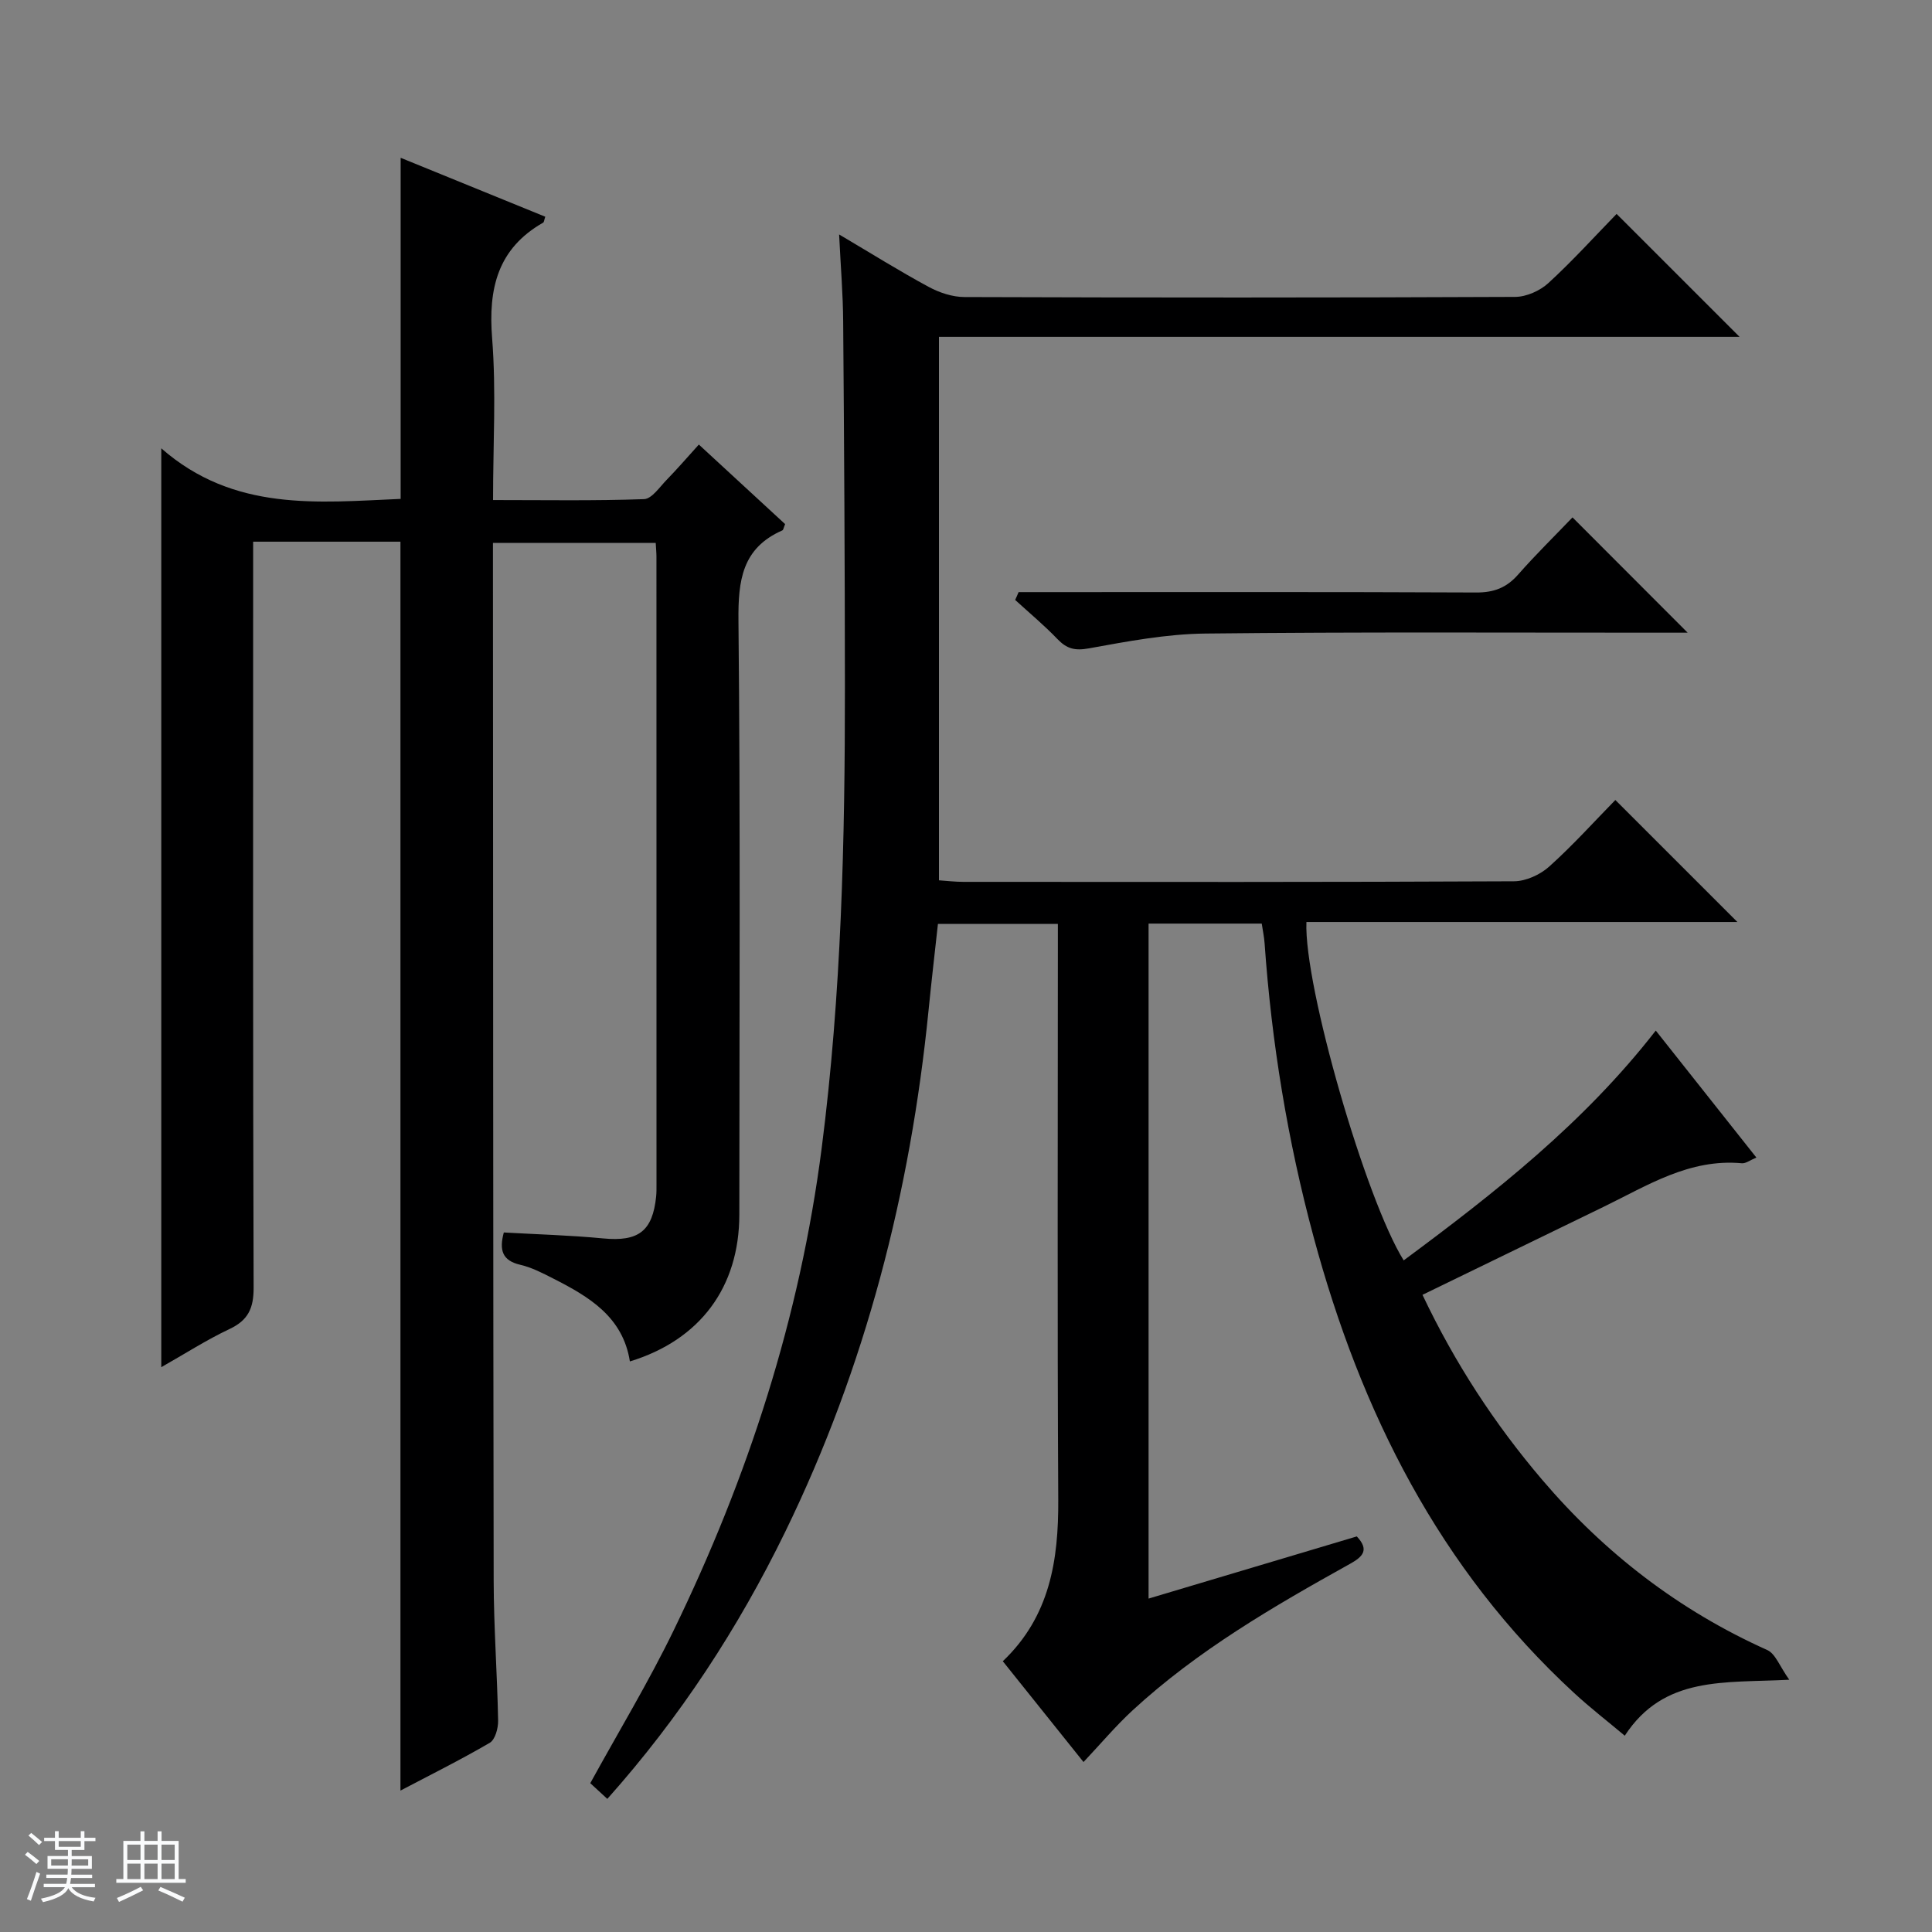 <svg enable-background="new 0 0 400 400" viewBox="0 0 400 400" xmlns="http://www.w3.org/2000/svg"><rect x="0" y="0" width="400" height="400" fill="#808080" stroke="none"/><path d="m5.17 384 .56-.58c.85.61 1.65 1.24 2.4 1.87l-.59.64c-.84-.73-1.63-1.38-2.37-1.93m1.22 9.53-.82-.34c.71-1.76 1.37-3.64 1.98-5.63.24.13.5.25.76.36-.6 1.67-1.24 3.54-1.92 5.61m-.5-13.5.57-.54c.56.44 1.31 1.06 2.26 1.87l-.64.64c-.68-.66-1.41-1.32-2.19-1.97m3.25.46h2.24v-1.36h.77v1.36h4.57v-1.36h.76v1.36h2.28v.69h-2.28v1.84h-2.64v1.26h4.18v2.64h-4.21c0 .45-.02.86-.05 1.21h4.32v.69h-4.38c-.04.34-.1.75-.19 1.22h5.15v.69h-4.82c.87 1.19 2.51 1.92 4.93 2.19-.17.31-.3.57-.37.76-2.77-.49-4.52-1.41-5.26-2.76-.56 1.26-2.3 2.23-5.24 2.9-.12-.24-.26-.48-.43-.72 2.73-.55 4.38-1.34 4.96-2.38h-4.38v-.69h4.65c.1-.38.17-.79.21-1.22h-4.32v-.69h4.4c.03-.34.05-.75.05-1.21h-4.2v-2.64h4.23v-1.26h-2.69v-1.84h-2.24zm1.46 4.46v1.29h3.45c.01-.4.02-.57.01-.53v-.32-.45h-3.46zm1.55-2.59h4.57v-1.19h-4.57zm6.11 2.59h-3.42v.77c-.01.19-.01.37-.02.53h3.44z" fill="#fafbfc"/><path d="m32.63 379.16h.82v1.98h3.54v7.89h1.46v.78h-14.37v-.78h1.46v-7.89h3.54v-1.98h.82v1.98h2.73zm-3.49 11.48.5.73c-1.61.82-3.28 1.63-5 2.41-.13-.27-.28-.55-.44-.82 1.75-.72 3.4-1.49 4.94-2.32m-2.78-5.55h2.73v-3.18h-2.73zm0 3.95h2.73v-3.2h-2.73zm3.54-3.95h2.73v-3.18h-2.73zm0 3.95h2.73v-3.2h-2.73zm7.89 4.68c-1.84-.92-3.51-1.7-5.02-2.32l.45-.73c1.89.8 3.57 1.55 5.04 2.23zm-1.62-11.81h-2.73v3.18h2.73zm-2.73 7.13h2.73v-3.2h-2.73v3.19z" fill="#fafbfc"/><g fill="#000001"><path d="m370.45 347.77c-13.48.72-25.93-.88-34.06 11.59-3.51-2.95-7.12-5.74-10.46-8.82-27.97-25.76-44.2-58.27-53.96-94.43-5.38-19.93-8.7-40.22-10.15-60.82-.09-1.3-.37-2.59-.59-4.07-7.82 0-15.44 0-23.43 0v139.75c14.62-4.37 28.85-8.61 43.11-12.87 2.65 2.81 1.23 4.21-1.41 5.68-15.87 8.83-31.57 17.94-45.02 30.34-3.52 3.25-6.62 6.95-10.15 10.69-5.43-6.78-10.99-13.72-16.71-20.87 9.77-9.29 11.55-20.94 11.48-33.49-.21-37.83-.08-75.66-.08-113.48 0-1.8 0-3.6 0-5.68-8.31 0-16.24 0-24.83 0-.64 5.83-1.34 11.84-1.94 17.86-3.76 37.69-13.05 73.88-29.68 108-9.73 19.95-21.79 38.43-36.83 55.29-1.38-1.27-2.55-2.35-3.53-3.25 5.87-10.69 12.05-20.9 17.24-31.59 15.41-31.7 26.17-64.82 30.68-99.97 4.08-31.78 4.82-63.66 4.8-95.6-.01-25.16-.16-50.32-.36-75.48-.04-5.64-.51-11.27-.84-18.01 6.68 3.95 12.51 7.6 18.55 10.86 2.22 1.2 4.94 2.1 7.43 2.1 37.99.13 75.99.14 113.98-.03 2.33-.01 5.13-1.26 6.87-2.85 5.02-4.6 9.6-9.67 14.14-14.33 8.67 8.66 16.88 16.87 25.46 25.45-55.2 0-110.32 0-165.76 0v112.52c1.61.11 3.34.32 5.07.32 37.99.02 75.99.07 113.98-.12 2.47-.01 5.42-1.36 7.29-3.04 4.94-4.44 9.4-9.4 13.7-13.79 8.61 8.6 16.87 16.87 25.27 25.26-29.55 0-59.4 0-89.23 0-.54 13.26 12.34 57.61 20.14 70.06 18.87-13.99 37.28-28.41 52.19-47.58 7 8.83 13.77 17.38 20.83 26.29-1.31.54-2.2 1.26-3.02 1.18-10.81-1-19.51 4.59-28.59 9.01-12.38 6.03-24.76 12.03-37.52 18.23 6.71 14.15 14.95 26.75 24.78 38.29 12.92 15.17 28.34 27.06 46.6 35.25 1.71.77 2.59 3.41 4.56 6.15z"/><path d="m82.91 112.15c-9.86 0-19.83 0-30.5 0v6.48c0 49.32-.06 98.64.1 147.96.01 4.22-1.09 6.73-4.97 8.56-4.77 2.25-9.24 5.13-14.15 7.91 0-63.2 0-125.94 0-190.24 15.05 13.19 32.47 11.2 49.56 10.47 0-23.57 0-46.91 0-70.62 9.77 3.98 19.86 8.09 29.94 12.2-.23.67-.24 1.1-.43 1.22-9.45 5.39-11.39 13.66-10.57 23.96.86 10.9.19 21.92.19 33.48 10.7 0 20.99.18 31.26-.19 1.62-.06 3.24-2.52 4.71-4.02 2.2-2.26 4.26-4.65 6.64-7.28 6.07 5.6 12.02 11.08 17.86 16.47-.31.74-.36 1.21-.57 1.3-8.35 3.67-9.17 10.37-9.09 18.67.41 40.98.19 81.98.18 122.96 0 15.06-8.13 25.99-22.66 30.43-1.44-9.23-8.44-13.39-15.82-17.14-2.22-1.13-4.49-2.32-6.88-2.87-3.69-.86-4.4-2.99-3.4-6.69 6.77.39 13.69.57 20.55 1.23 7.28.7 10.25-1.44 10.99-8.7.08-.83.07-1.66.07-2.5 0-43.32 0-86.64-.01-129.96 0-.82-.09-1.64-.15-2.83-11.13 0-22.16 0-33.7 0v4.97c.04 69.98.03 139.96.15 209.94.02 9.64.74 19.28.92 28.93.03 1.56-.61 3.92-1.73 4.58-6.14 3.58-12.52 6.75-18.49 9.89 0-86.13 0-172.11 0-258.57z"/><path d="m210.89 122.59h5.29c29.81 0 59.62-.06 89.43.08 3.66.02 6.29-.97 8.69-3.7 3.73-4.24 7.78-8.2 11.27-11.85 8.2 8.21 15.99 16.01 23.84 23.87-1.43 0-3.19 0-4.96 0-31.64.01-63.29-.17-94.93.18-8.05.09-16.14 1.63-24.1 3.07-2.87.52-4.55.09-6.47-1.91-2.75-2.87-5.83-5.43-8.77-8.12.25-.53.48-1.07.71-1.62z"/></g></svg>